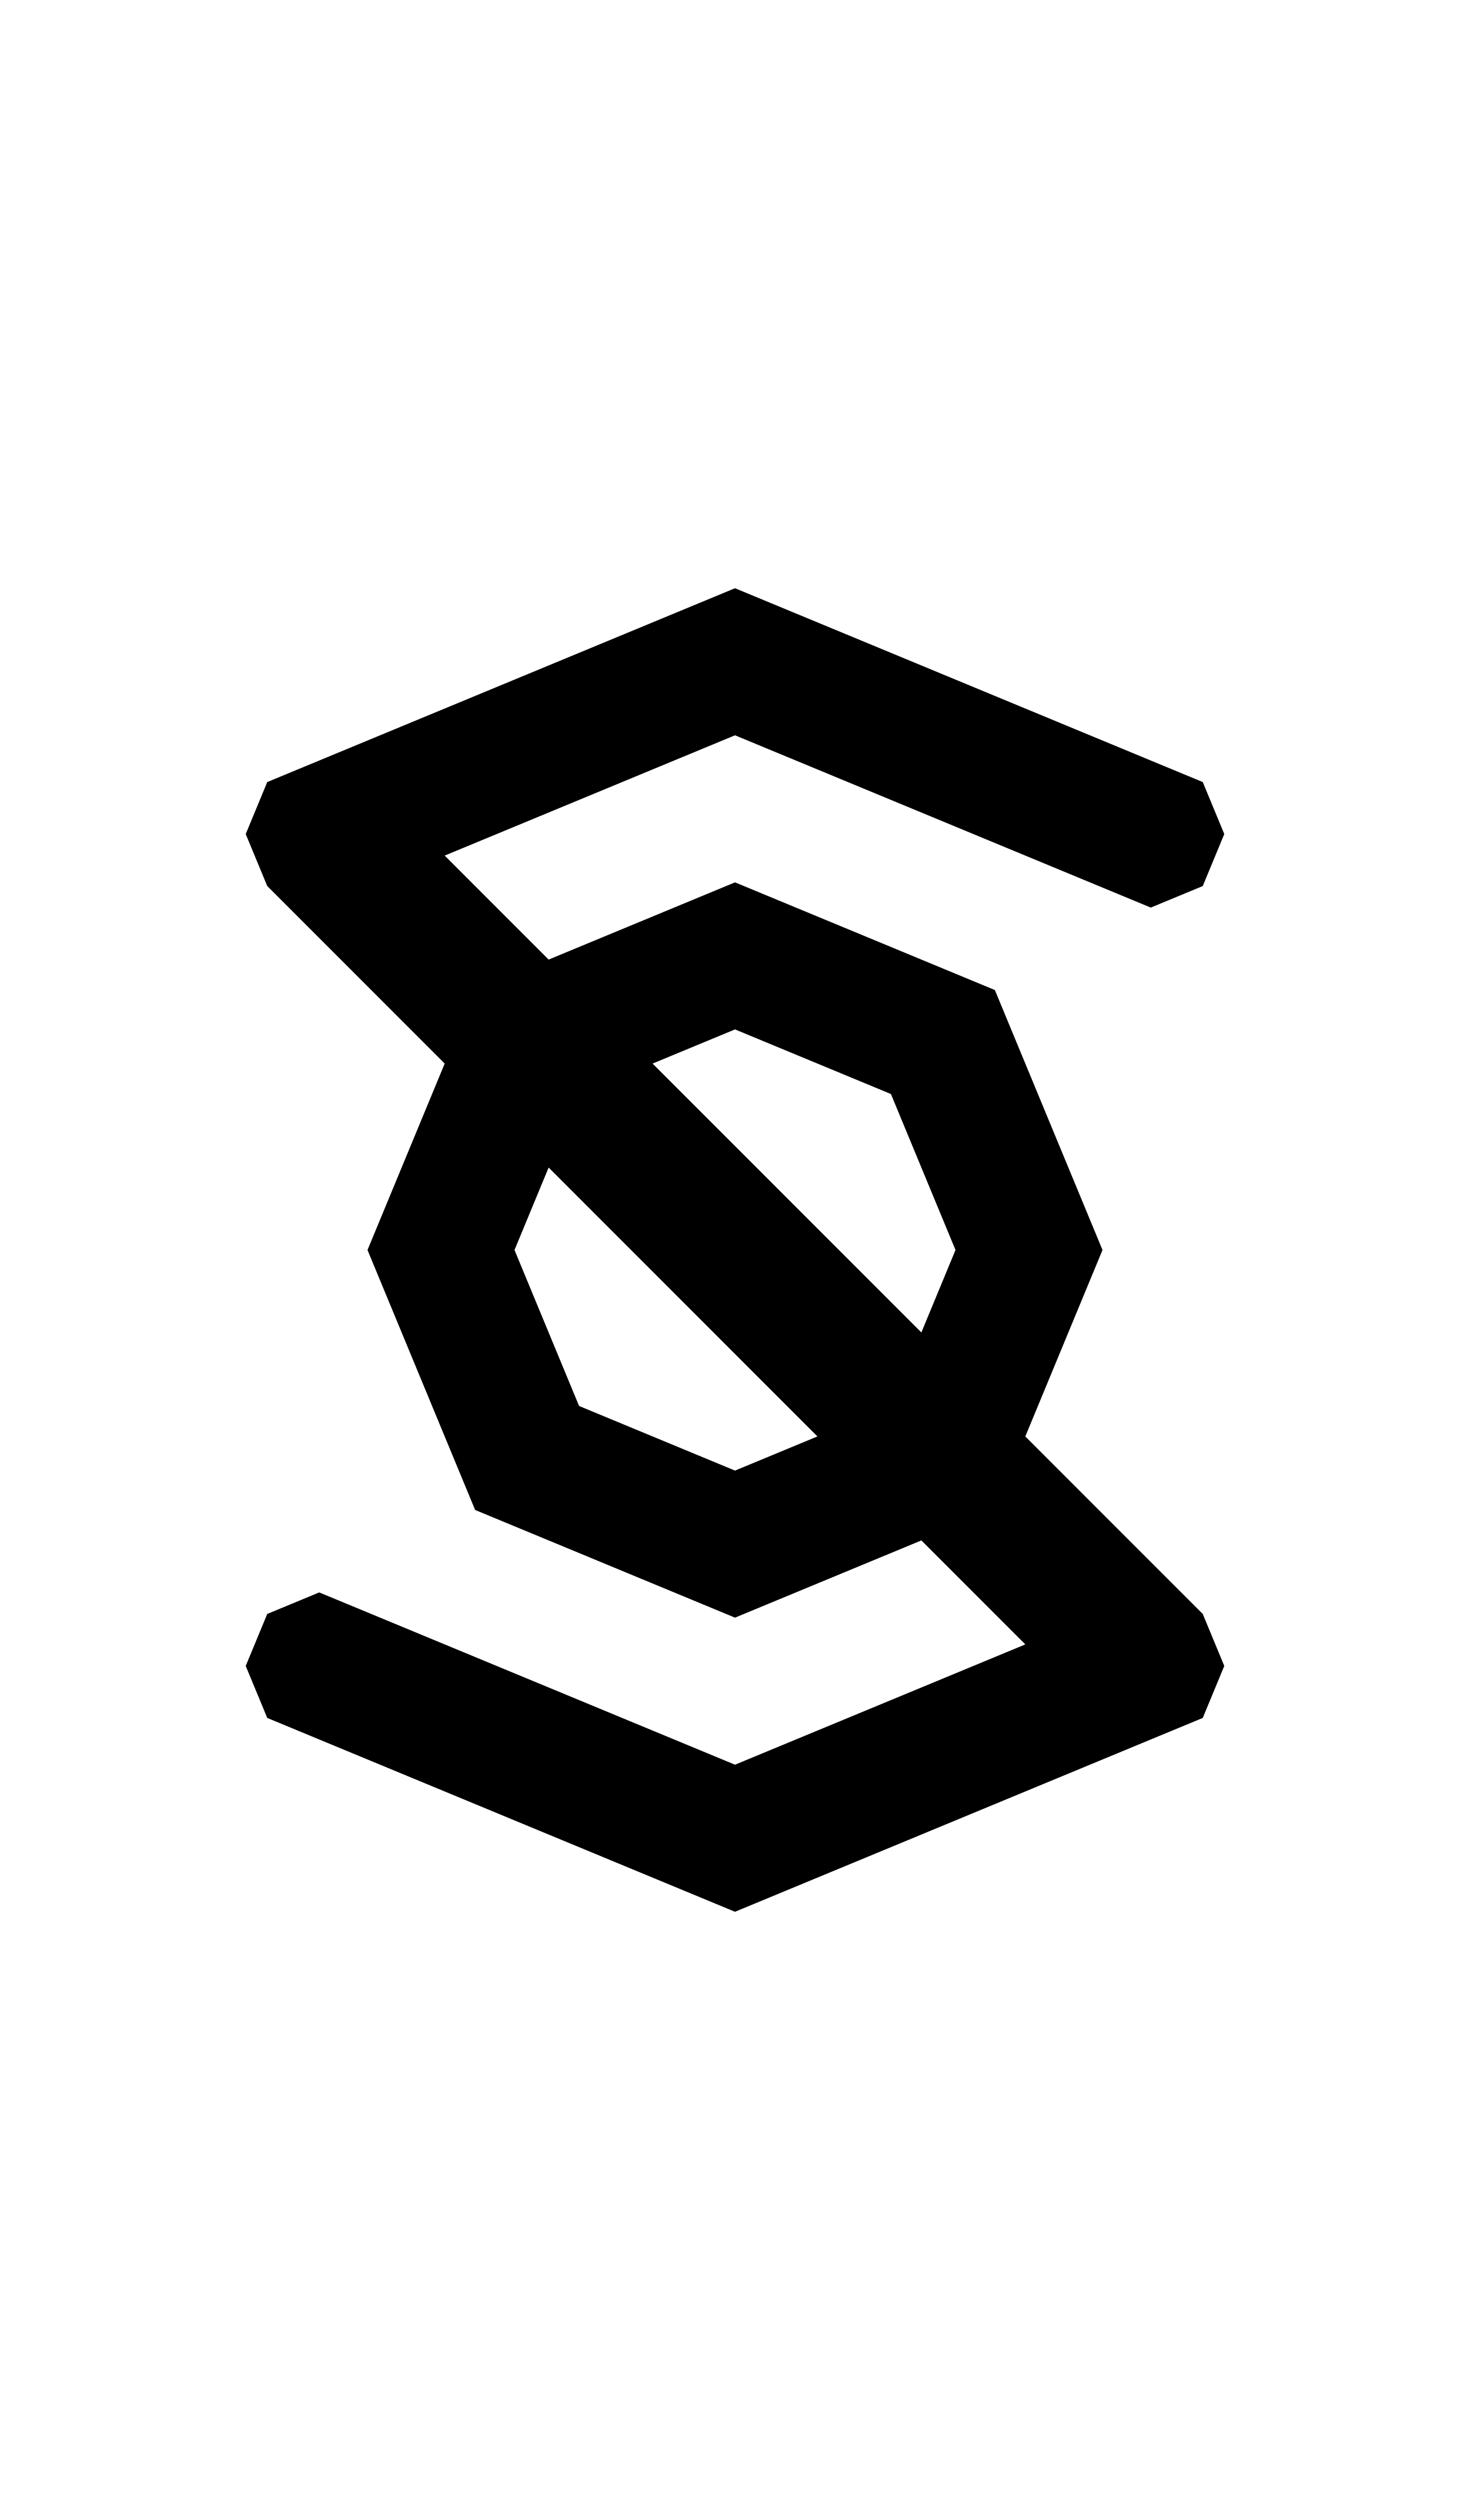 <svg width="500" height="850" xmlns="http://www.w3.org/2000/svg">
    <path
        d="M 250 199.998 L 108.578 258.578 L 90.9 265.9 L 83.578 283.578 L 90.9 301.256 L 151.256 361.611 L 125 425 L 161.611 513.389 L 250 550 L 313.389 523.744 L 348.744 559.1 L 250 600 L 126.256 548.742 L 108.578 541.42 L 90.9 548.742 L 83.578 566.42 L 90.9 584.1 L 108.578 591.422 L 250 650.002 L 391.422 591.422 L 409.1 584.1 L 416.422 566.422 L 409.1 548.744 L 348.744 488.389 L 375 425 L 338.389 336.611 L 250 300 L 186.611 326.256 L 151.256 290.9 L 250 250 L 373.744 301.258 L 391.422 308.58 L 409.1 301.258 L 416.422 283.58 L 409.1 265.9 L 391.422 258.578 L 250 199.998 z M 250 350 L 303.033 371.967 L 325 425 L 313.389 453.033 L 221.967 361.611 L 250 350 z M 186.611 396.967 L 278.033 488.389 L 250 500 L 196.967 478.033 L 175 425 L 186.611 396.967 z " />
</svg>